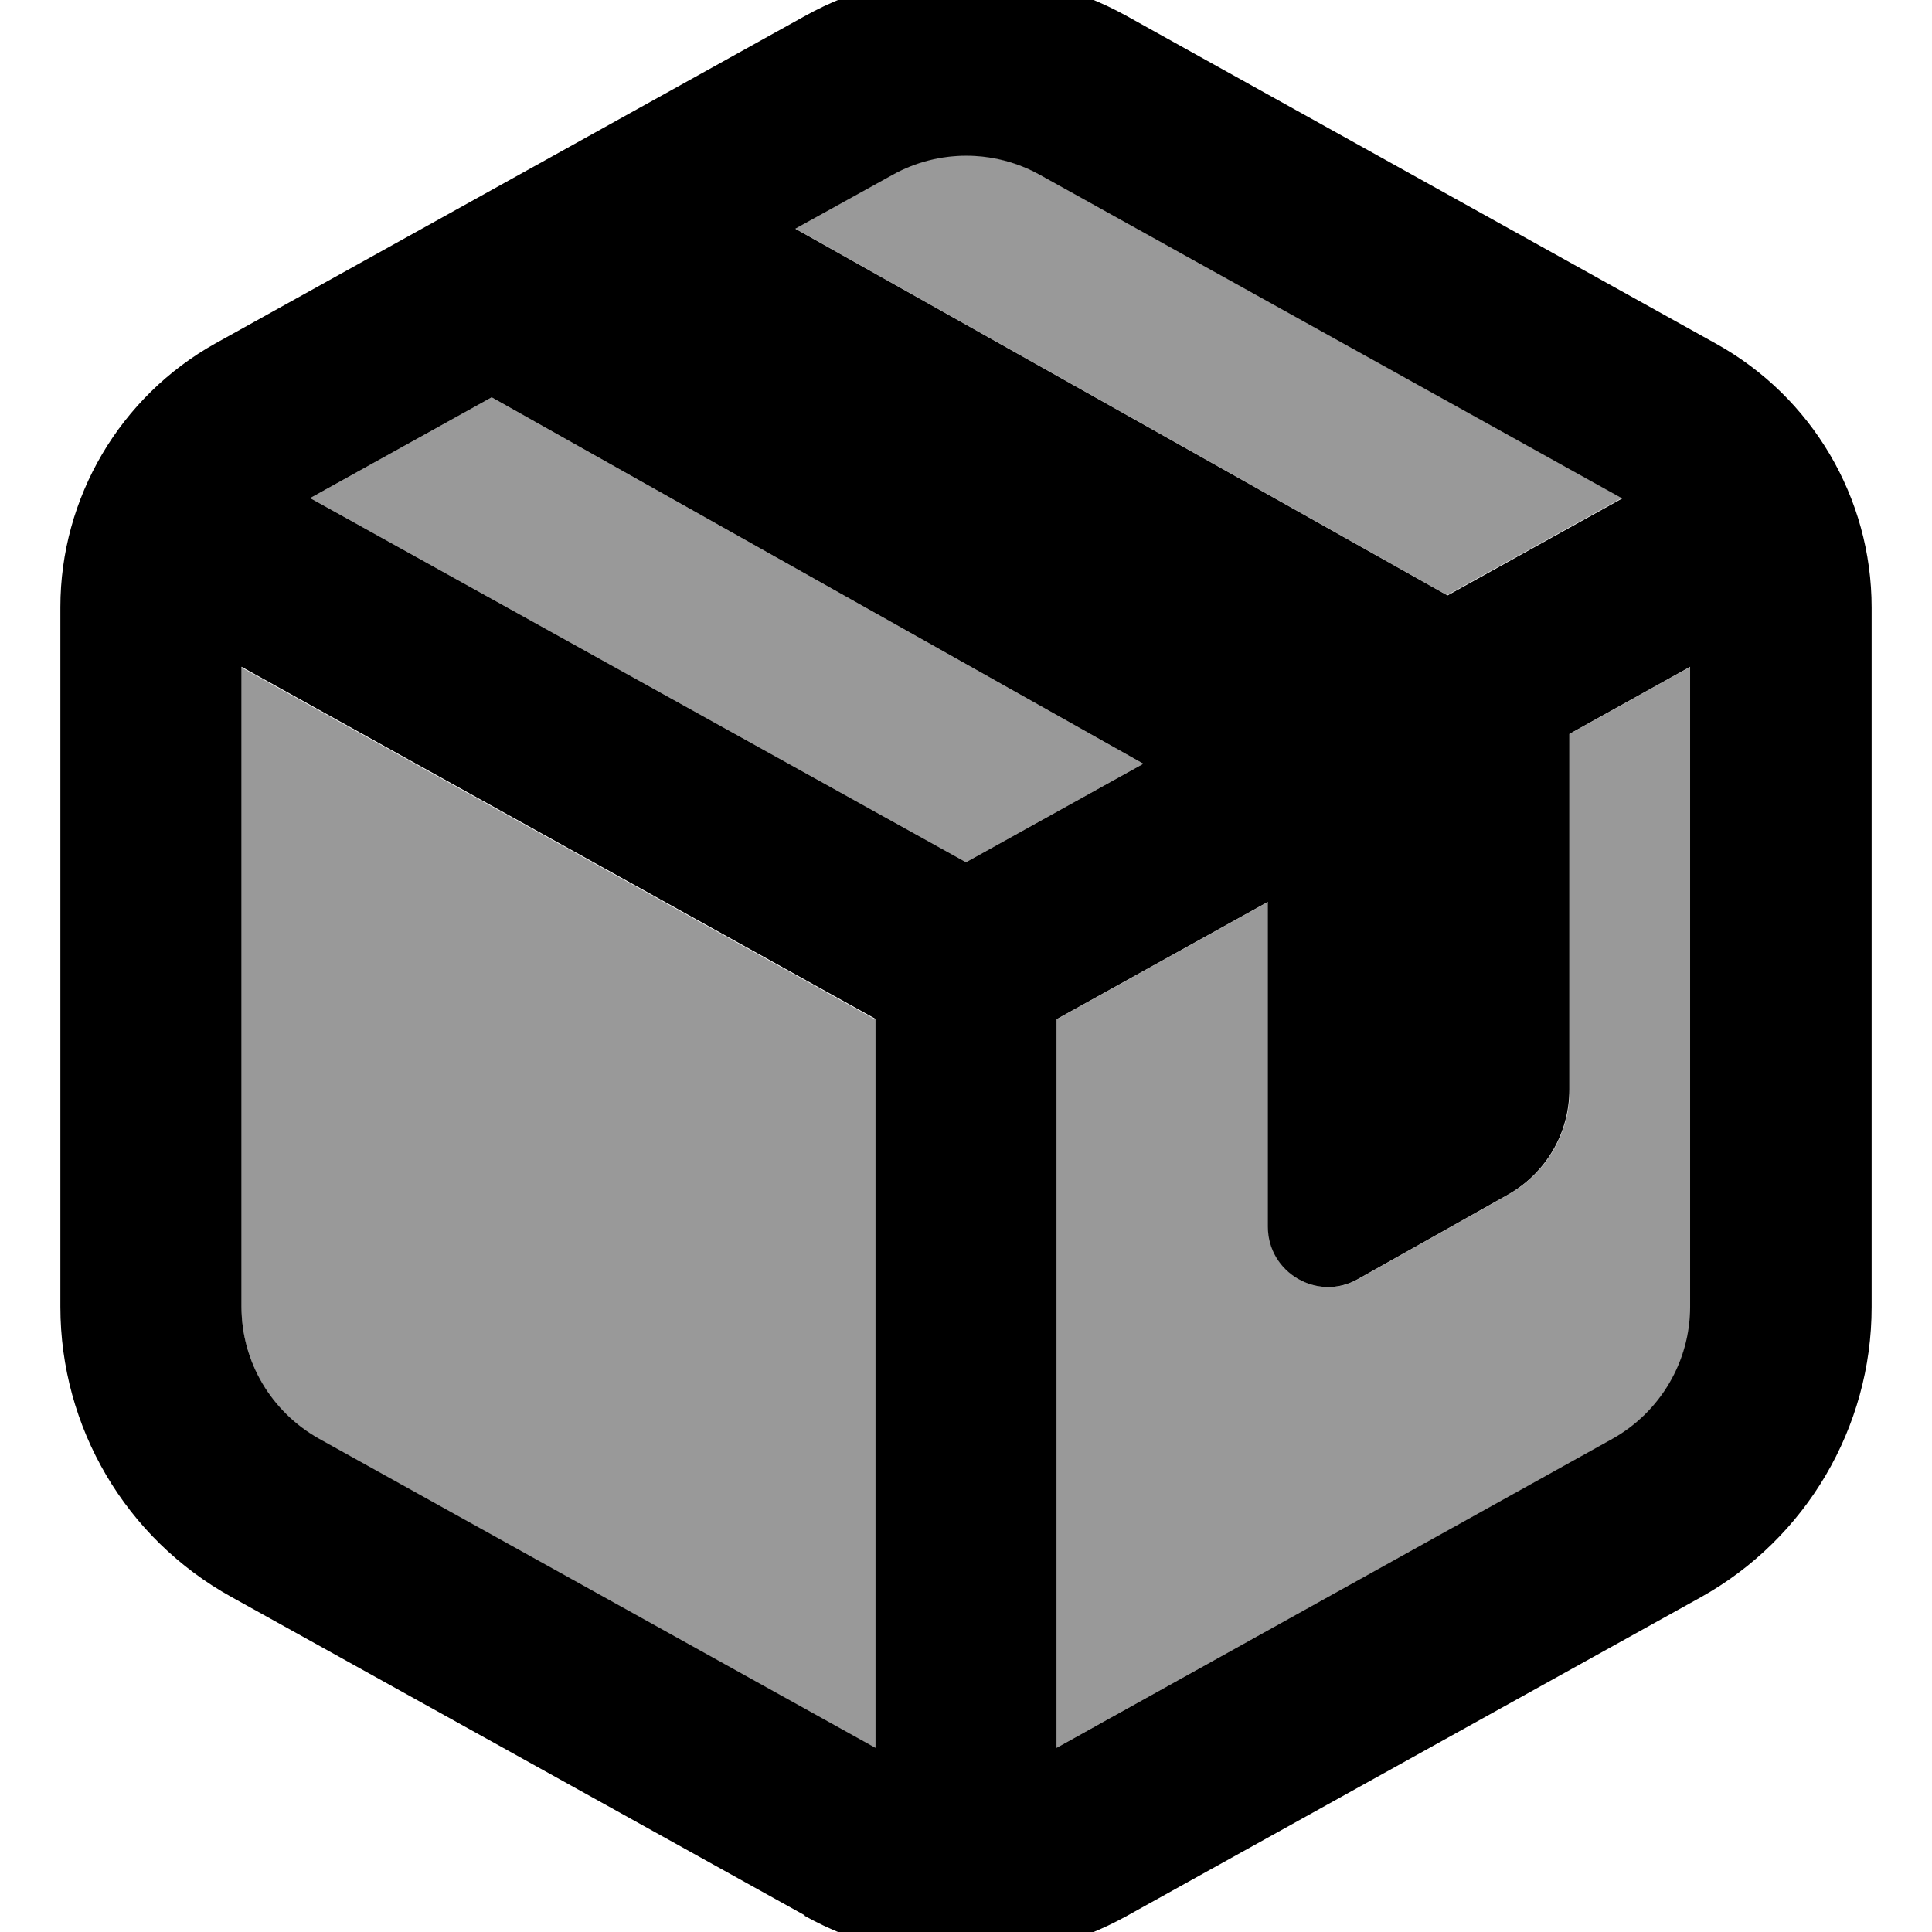 <svg xmlns="http://www.w3.org/2000/svg" viewBox="0 0 512 512"><!--! Font Awesome Pro 7.0.0 by @fontawesome - https://fontawesome.com License - https://fontawesome.com/license (Commercial License) Copyright 2025 Fonticons, Inc. --><path style="fill:currentColor;opacity:.4" d="M64 176.8l0 169.6c0 14.5 7.9 27.9 20.6 35l147.4 81.9 0-193.1-168-93.3zM82.2 132l173.8 96.5 47-26.1-172.7-97.1-48.1 26.7zM210.8 60.6l172.7 97.1 46.3-25.7-154.4-85.8c-12.1-6.7-26.8-6.7-38.9 0L210.8 60.6zM280 270.1l0 193.1 147.4-81.9c12.7-7.1 20.6-20.4 20.6-35l0-169.6-32 17.8 0 94.2c0 11.6-6.2 22.2-16.3 27.9l-39.8 22.4c-10.7 6-23.8-1.7-23.8-13.9l0-86.1-56 31.1z"/><path style="fill:currentColor;opacity:1" d="M232 463.2L84.6 381.3c-12.7-7.1-20.6-20.4-20.6-35l0-169.6 168 93.3 0 193.1zm71-260.8L256 228.5 82.2 132 130.3 105.3 303 202.4zM210.8 60.6l25.8-14.3c12.1-6.7 26.8-6.7 38.9 0l154.4 85.8-46.3 25.7-172.7-97.1zM336 239l0 86.1c0 12.2 13.2 19.9 23.8 13.9l39.8-22.4c10.1-5.7 16.3-16.3 16.3-27.9l0-94.2 32-17.8 0 169.6c0 14.5-7.9 27.9-20.6 35L280 463.2 280 270.1 336 239zM213.2 507.7c26.6 14.8 58.9 14.8 85.5 0l152-84.4c27.9-15.5 45.3-45 45.3-76.9l0-185.4c0-29.1-15.8-55.8-41.2-69.9L298.7 4.3c-26.6-14.8-58.9-14.8-85.5 0L57.1 91C31.8 105.1 16 131.9 16 160.9l0 185.4c0 32 17.3 61.4 45.3 76.9l152 84.4z"/></svg>